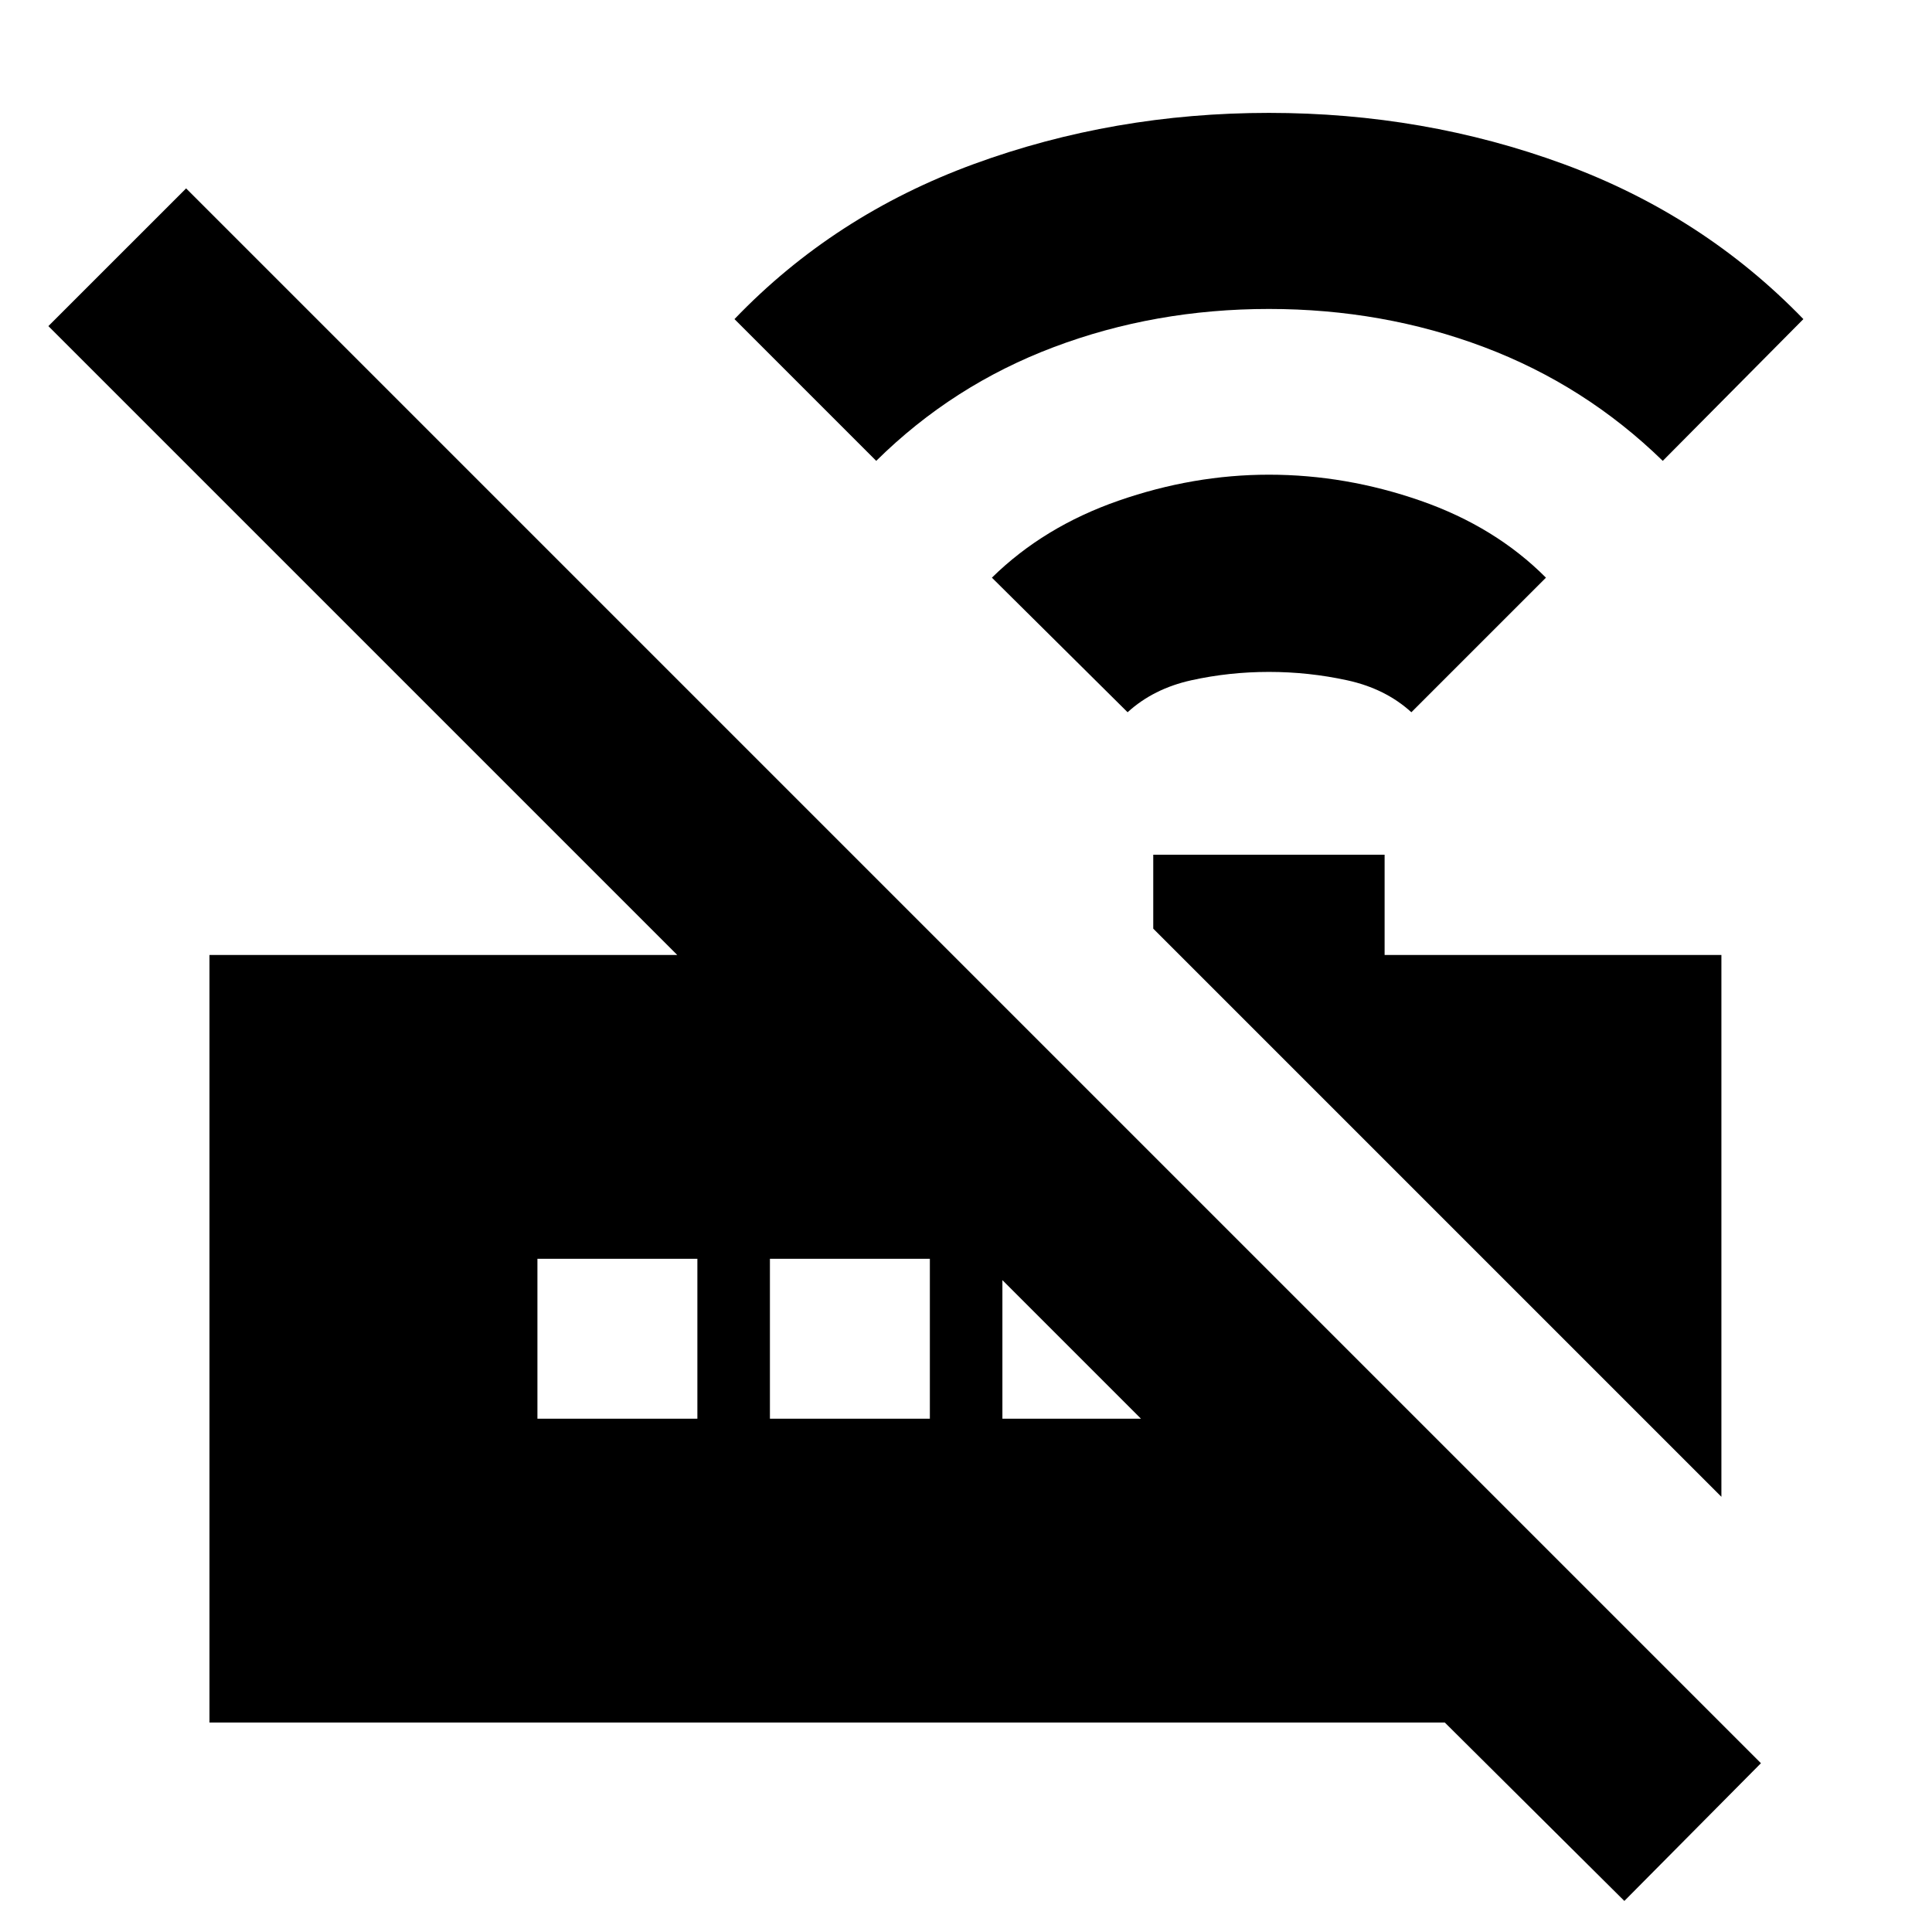 <svg xmlns="http://www.w3.org/2000/svg" height="20" viewBox="0 -960 960 960" width="20"><path d="m560.3-606.09-67.43-66.87q25.74-25.3 62.89-38.24 37.15-12.93 74.76-12.93 38.18 0 75.33 12.93 37.15 12.94 62.32 38.24l-66.87 66.87q-12.87-11.74-31.95-15.89-19.09-4.15-38.83-4.15t-38.54 4.15q-18.81 4.15-31.68 15.89ZM435.39-731l-70.43-70.44q49.47-51.6 118.93-77.04 69.46-25.43 146.63-25.43 77.18 0 146.41 25.43 69.24 25.44 119.16 77.04L826.22-731q-38.61-37.61-88.85-56.54-50.24-18.94-106.85-18.94-56.61 0-106.85 18.94-50.24 18.93-88.28 56.54Zm419.96 514.74L573.04-498.57v-36.73H688v49.82h167.35v269.22ZM807.13-15.43l-89.22-88.66H104.09v-381.39h232.43L24.04-797.96l68.44-68.43L875-83.87l-67.87 68.44ZM267.04-255.04h79.48v-79.48h-79.48v79.48Zm115.53 0h79.47v-79.48h-79.47v79.48Zm115.52 0h70.56v1.69l-72.26-72.26h1.7v70.57Z"/></svg>